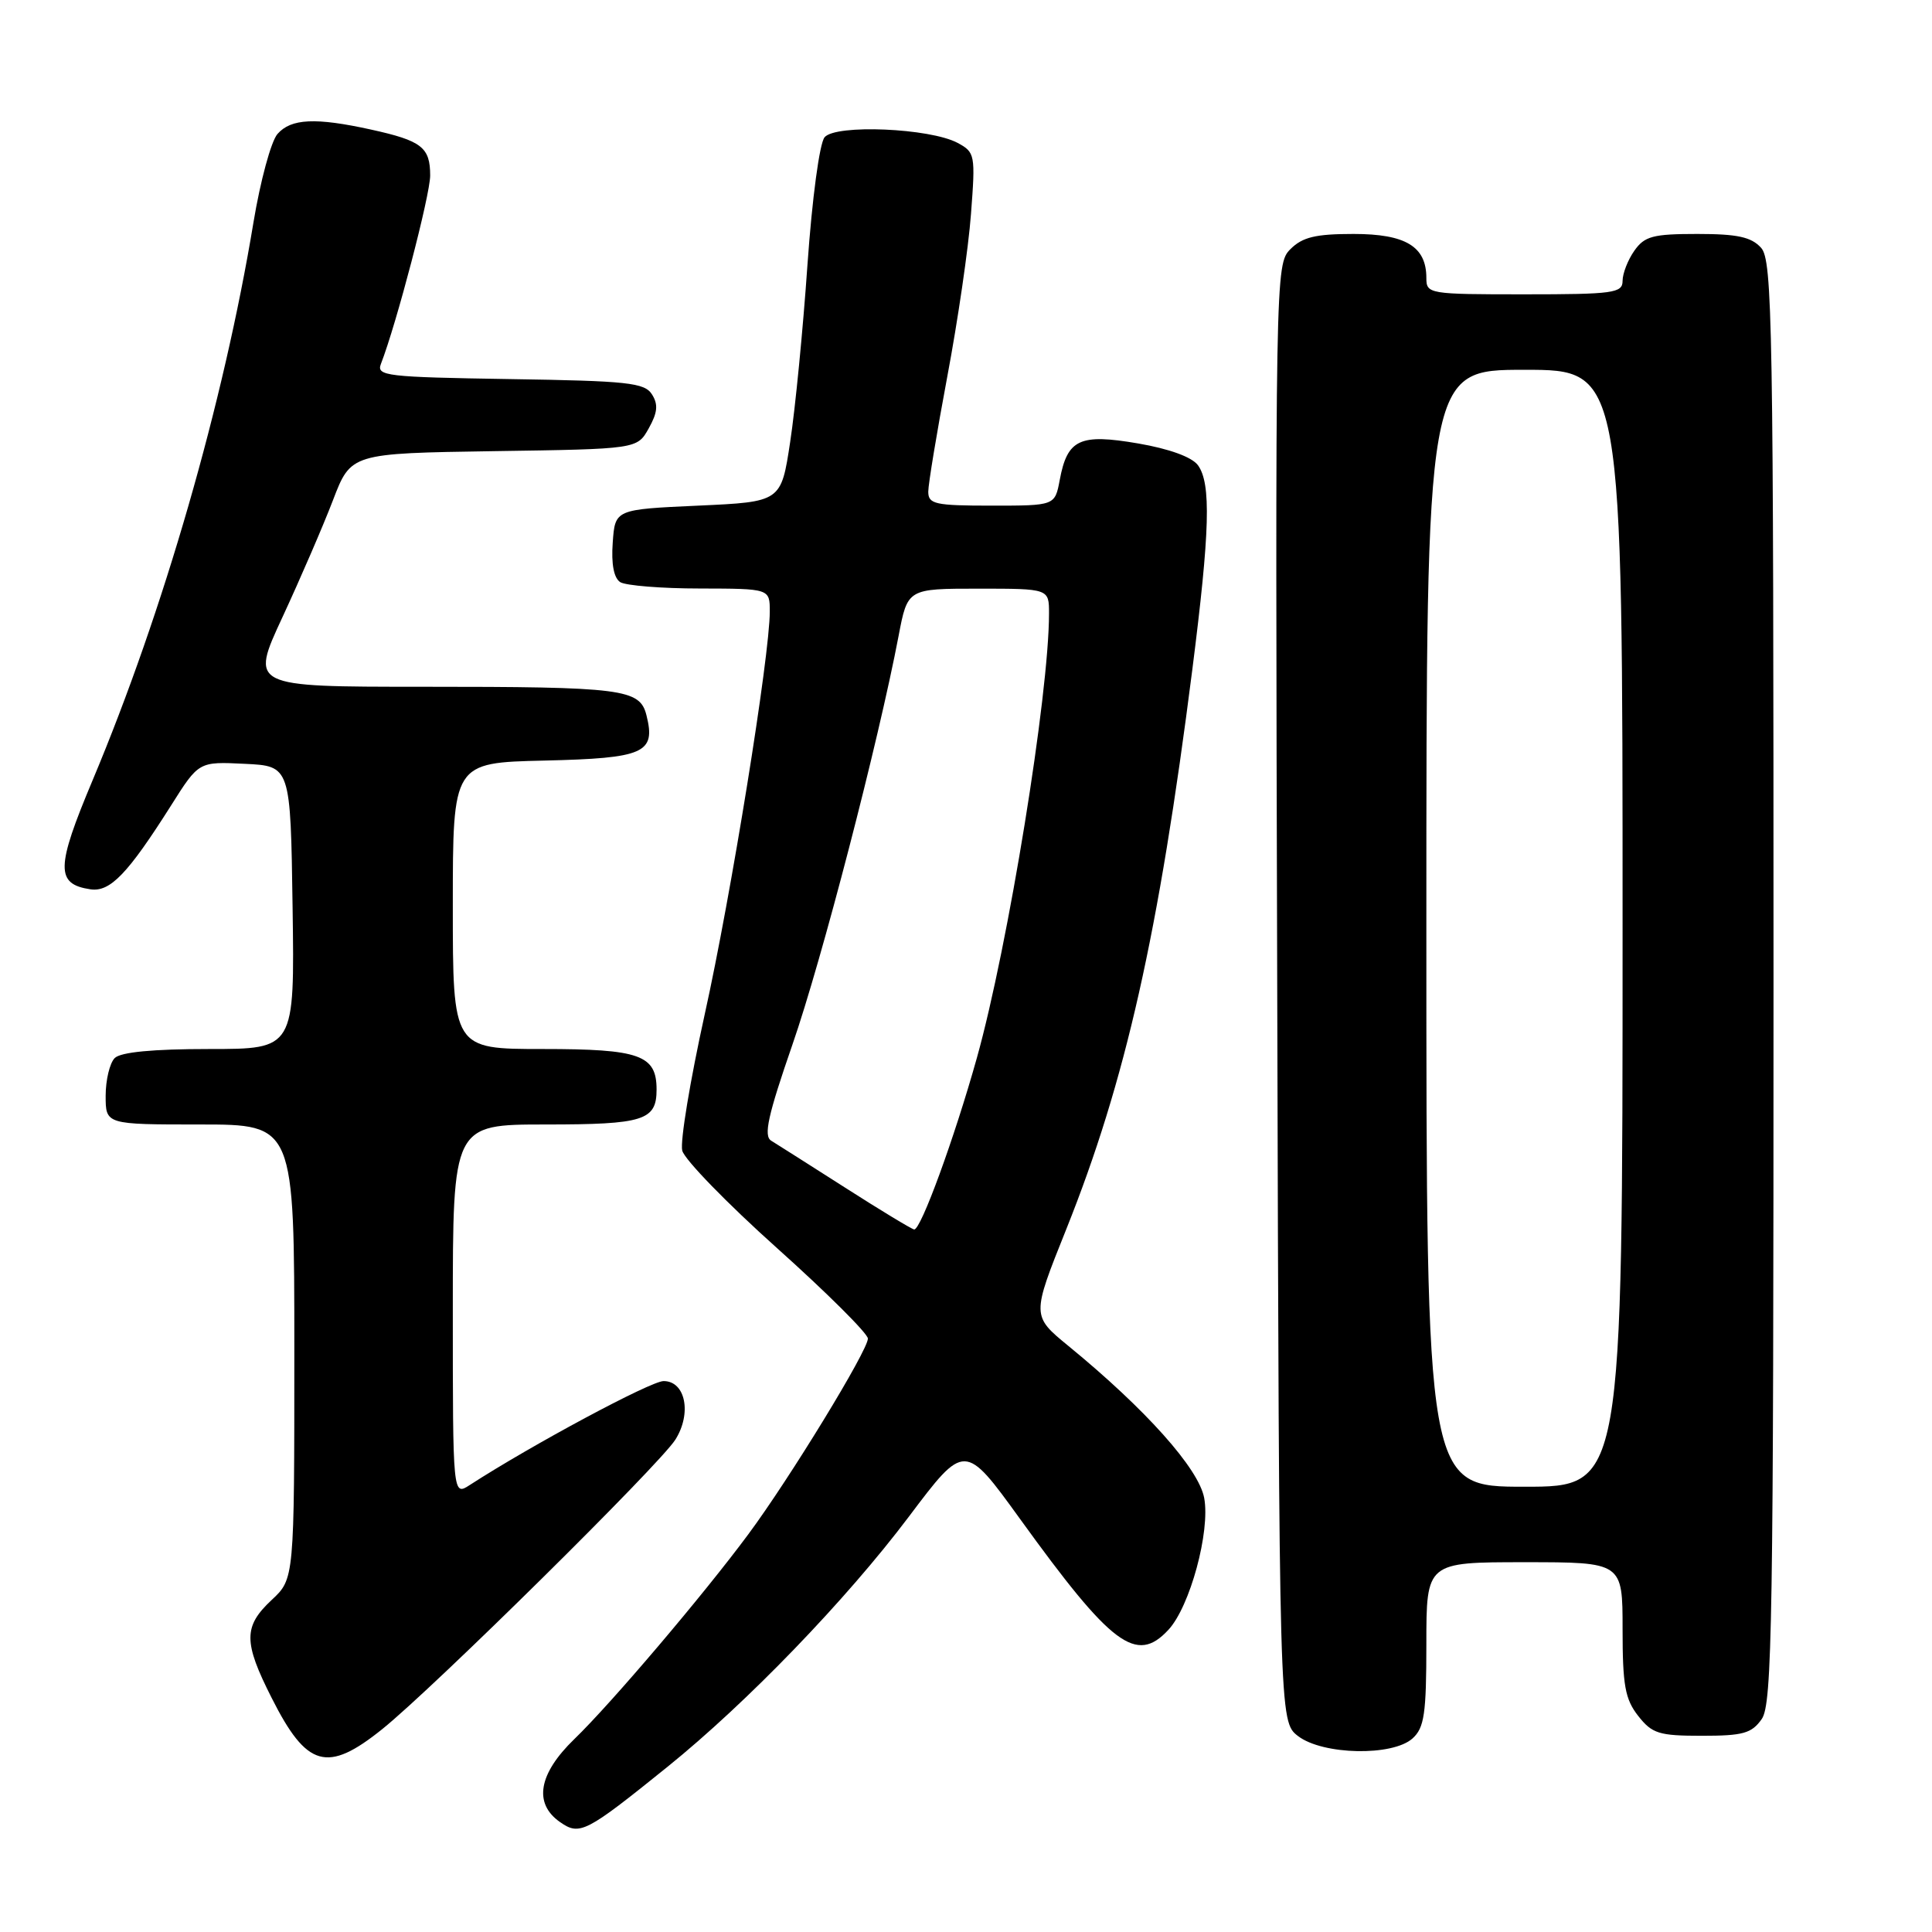<?xml version="1.0" encoding="UTF-8" standalone="no"?>
<!DOCTYPE svg PUBLIC "-//W3C//DTD SVG 1.1//EN" "http://www.w3.org/Graphics/SVG/1.1/DTD/svg11.dtd" >
<svg xmlns="http://www.w3.org/2000/svg" xmlns:xlink="http://www.w3.org/1999/xlink" version="1.1" viewBox="0 0 256 256">
 <g >
 <path fill="currentColor"
d=" M 88.45 234.11 C 98.97 225.62 112.13 211.98 120.41 200.99 C 127.83 191.13 127.83 191.13 135.17 201.28 C 147.31 218.09 150.57 220.53 154.81 215.97 C 157.68 212.90 160.39 202.90 159.56 198.48 C 158.83 194.59 151.83 186.75 141.60 178.37 C 136.69 174.35 136.69 174.35 141.27 162.92 C 149.16 143.21 153.53 123.78 157.99 88.71 C 160.32 70.38 160.50 64.06 158.73 61.64 C 157.93 60.56 154.94 59.47 150.81 58.76 C 143.06 57.43 141.43 58.19 140.42 63.60 C 139.78 67.00 139.78 67.00 131.39 67.00 C 123.90 67.00 123.00 66.80 123.00 65.15 C 123.00 64.14 124.14 57.28 125.52 49.90 C 126.91 42.53 128.33 32.84 128.66 28.36 C 129.26 20.51 129.20 20.18 126.90 18.94 C 123.22 16.97 110.71 16.44 109.26 18.19 C 108.59 19.00 107.61 26.28 106.99 35.12 C 106.40 43.66 105.37 54.21 104.70 58.57 C 103.50 66.50 103.50 66.50 92.50 67.00 C 81.50 67.50 81.50 67.50 81.19 71.90 C 80.98 74.74 81.34 76.60 82.19 77.14 C 82.91 77.59 87.66 77.98 92.75 77.98 C 102.00 78.00 102.00 78.00 102.00 81.03 C 102.00 86.90 96.87 118.68 93.38 134.40 C 91.45 143.15 90.10 151.27 90.40 152.46 C 90.70 153.65 96.36 159.47 102.97 165.39 C 109.59 171.32 115.00 176.71 115.00 177.37 C 115.00 178.94 104.67 195.86 99.17 203.28 C 93.21 211.33 80.98 225.73 76.09 230.45 C 71.35 235.04 70.67 238.96 74.20 241.43 C 76.82 243.26 77.59 242.87 88.45 234.11 Z  M 50.66 229.11 C 57.47 223.63 87.40 194.07 89.49 190.76 C 91.69 187.27 90.83 183.00 87.93 183.00 C 86.23 183.00 70.44 191.47 62.25 196.77 C 60.00 198.23 60.00 198.23 60.00 173.62 C 60.00 149.00 60.00 149.00 72.30 149.00 C 85.30 149.00 87.00 148.46 87.00 144.37 C 87.00 139.79 84.78 139.00 71.93 139.00 C 60.00 139.00 60.00 139.00 60.00 120.03 C 60.00 101.06 60.00 101.06 72.14 100.78 C 85.38 100.47 86.92 99.79 85.66 94.78 C 84.78 91.28 82.60 91.00 55.94 91.00 C 33.14 91.00 33.14 91.00 37.44 81.75 C 39.80 76.66 42.81 69.70 44.12 66.28 C 46.50 60.07 46.50 60.07 65.46 59.78 C 84.43 59.50 84.43 59.50 85.96 56.76 C 87.13 54.67 87.24 53.60 86.39 52.26 C 85.41 50.71 83.20 50.47 67.54 50.23 C 51.21 49.97 49.86 49.82 50.47 48.23 C 52.54 42.90 57.00 25.84 57.00 23.26 C 57.00 19.52 55.89 18.65 49.17 17.17 C 41.81 15.55 38.57 15.70 36.77 17.75 C 35.92 18.71 34.49 24.00 33.58 29.50 C 29.63 53.38 21.66 81.03 12.27 103.39 C 7.40 114.97 7.36 117.15 11.99 117.84 C 14.60 118.22 16.94 115.78 22.68 106.71 C 26.34 100.91 26.34 100.91 32.42 101.21 C 38.50 101.50 38.50 101.50 38.77 120.25 C 39.04 139.00 39.04 139.00 27.72 139.00 C 20.25 139.00 15.99 139.41 15.20 140.20 C 14.54 140.86 14.00 143.11 14.00 145.20 C 14.00 149.00 14.00 149.00 26.50 149.00 C 39.00 149.00 39.00 149.00 39.00 179.10 C 39.00 209.20 39.00 209.20 36.00 212.00 C 32.25 215.51 32.24 217.56 35.99 224.97 C 40.65 234.22 43.36 234.98 50.66 229.11 Z  M 187.17 230.35 C 188.73 228.94 189.00 227.08 189.00 217.85 C 189.00 207.00 189.00 207.00 202.00 207.00 C 215.00 207.00 215.00 207.00 215.00 215.87 C 215.00 223.32 215.33 225.15 217.07 227.37 C 218.92 229.72 219.82 230.00 225.52 230.00 C 230.97 230.00 232.11 229.68 233.44 227.78 C 234.83 225.80 235.00 214.88 235.00 130.11 C 235.00 42.69 234.86 34.50 233.35 32.83 C 232.05 31.40 230.21 31.00 224.90 31.00 C 219.02 31.00 217.91 31.30 216.56 33.22 C 215.70 34.44 215.00 36.24 215.00 37.22 C 215.00 38.83 213.79 39.00 202.00 39.00 C 189.32 39.00 189.00 38.95 189.00 36.83 C 189.00 32.66 186.25 31.00 179.35 31.00 C 174.32 31.00 172.58 31.42 170.99 33.01 C 168.99 35.01 168.97 35.95 169.24 131.57 C 169.50 228.11 169.50 228.11 172.00 230.04 C 175.28 232.55 184.52 232.74 187.17 230.35 Z  M 112.00 157.38 C 107.33 154.40 102.91 151.59 102.19 151.15 C 101.15 150.52 101.75 147.81 105.00 138.42 C 108.88 127.25 116.39 98.32 119.07 84.25 C 120.26 78.00 120.26 78.00 129.63 78.00 C 139.00 78.00 139.00 78.00 139.00 81.28 C 139.00 92.02 133.59 125.34 129.44 140.18 C 126.47 150.79 122.00 163.03 121.13 162.91 C 120.79 162.86 116.67 160.37 112.00 157.38 Z  M 189.00 123.00 C 189.00 49.00 189.00 49.00 202.00 49.00 C 215.00 49.00 215.00 49.00 215.00 123.00 C 215.00 197.00 215.00 197.00 202.00 197.00 C 189.00 197.00 189.00 197.00 189.00 123.00 Z "/>
</g>
</svg>